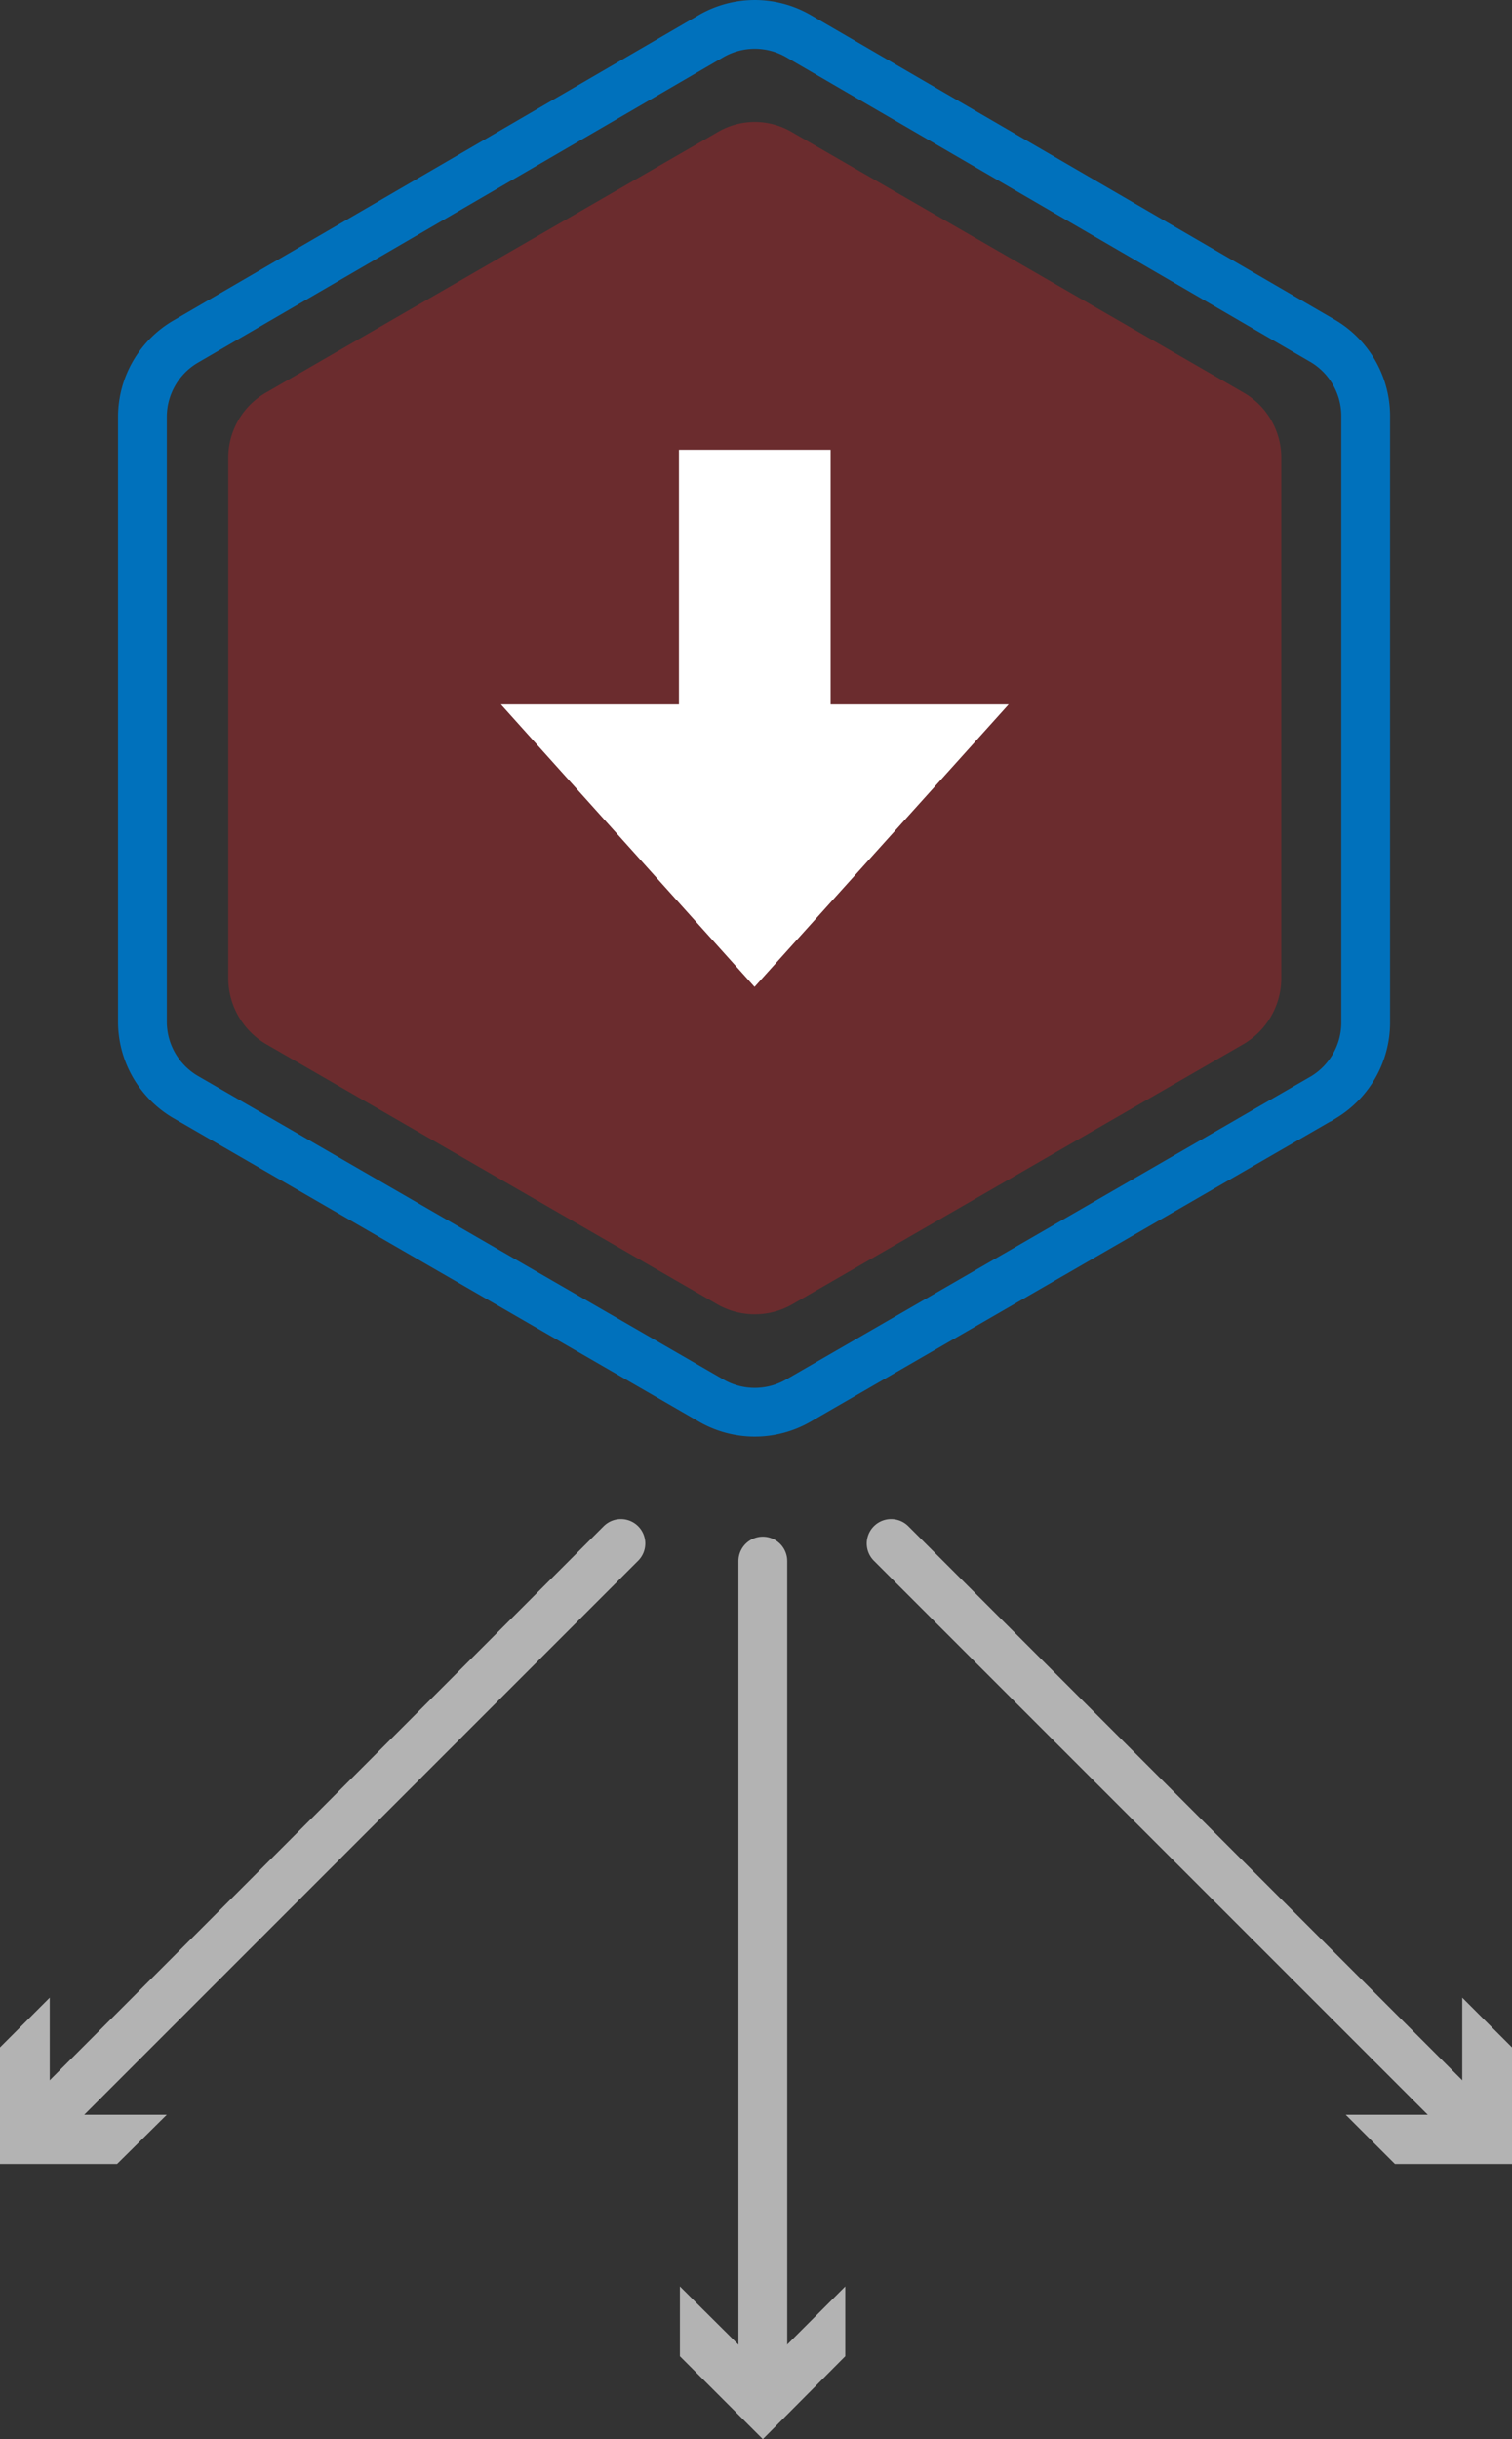 <svg xmlns="http://www.w3.org/2000/svg" viewBox="0 0 31 50"><rect x="0" y="0" width="31" height="50" fill="#333333" stroke="none"/><defs><style>.cls-1{fill:#ec1c24;opacity:0.3;}.cls-1,.cls-2{fill-rule:evenodd;}.cls-2,.cls-4{fill:none;}.cls-2{stroke:#0071bc;stroke-miterlimit:10;}.cls-3{fill:#fff;}.cls-4{stroke:#b3b3b3;stroke-linecap:round;stroke-linejoin:round;}.cls-5{fill:#b3b3b3;}</style></defs><title>Ind. Dep.Asset 2</title><g id="Layer_2" data-name="Layer 2"><g id="Layer_1-2" data-name="Layer 1"><path class="cls-1" d="M25.5,8.05,16.24,2.71a1.5,1.5,0,0,0-1.53,0L5.45,8.05a1.54,1.54,0,0,0-.77,1.33V20.06a1.57,1.57,0,0,0,.77,1.34l9.26,5.34a1.55,1.55,0,0,0,1.53,0L25.5,21.4a1.57,1.57,0,0,0,.77-1.34V9.38A1.54,1.54,0,0,0,25.5,8.05Z"/><path class="cls-2" d="M27.14,7,16.37.74a1.79,1.79,0,0,0-1.79,0L3.81,7a1.79,1.79,0,0,0-.89,1.55V20.94a1.79,1.79,0,0,0,.89,1.55l10.77,6.22a1.79,1.79,0,0,0,1.79,0l10.77-6.22A1.79,1.79,0,0,0,28,20.94V8.51A1.79,1.79,0,0,0,27.14,7Z"/><polygon class="cls-3" points="17.03 14.44 17.03 9.22 13.92 9.22 13.92 14.44 10.27 14.44 15.47 20.23 20.68 14.44 17.03 14.44"/><line class="cls-4" x1="15.64" y1="32" x2="15.64" y2="48.86"/><polygon class="cls-5" points="13.94 46.87 15.64 48.56 17.33 46.87 17.33 48.3 15.64 50 13.94 48.3 13.94 46.87"/><line class="cls-4" x1="18.27" y1="31.64" x2="30.19" y2="43.56"/><polygon class="cls-5" points="27.59 43.35 29.98 43.35 29.98 40.95 31 41.97 31 44.36 28.6 44.36 27.59 43.35"/><line class="cls-4" x1="12.73" y1="31.64" x2="0.81" y2="43.56"/><polygon class="cls-5" points="1.02 40.95 1.02 43.35 3.42 43.35 2.4 44.36 0 44.36 0 41.97 1.02 40.95"/></g></g></svg>